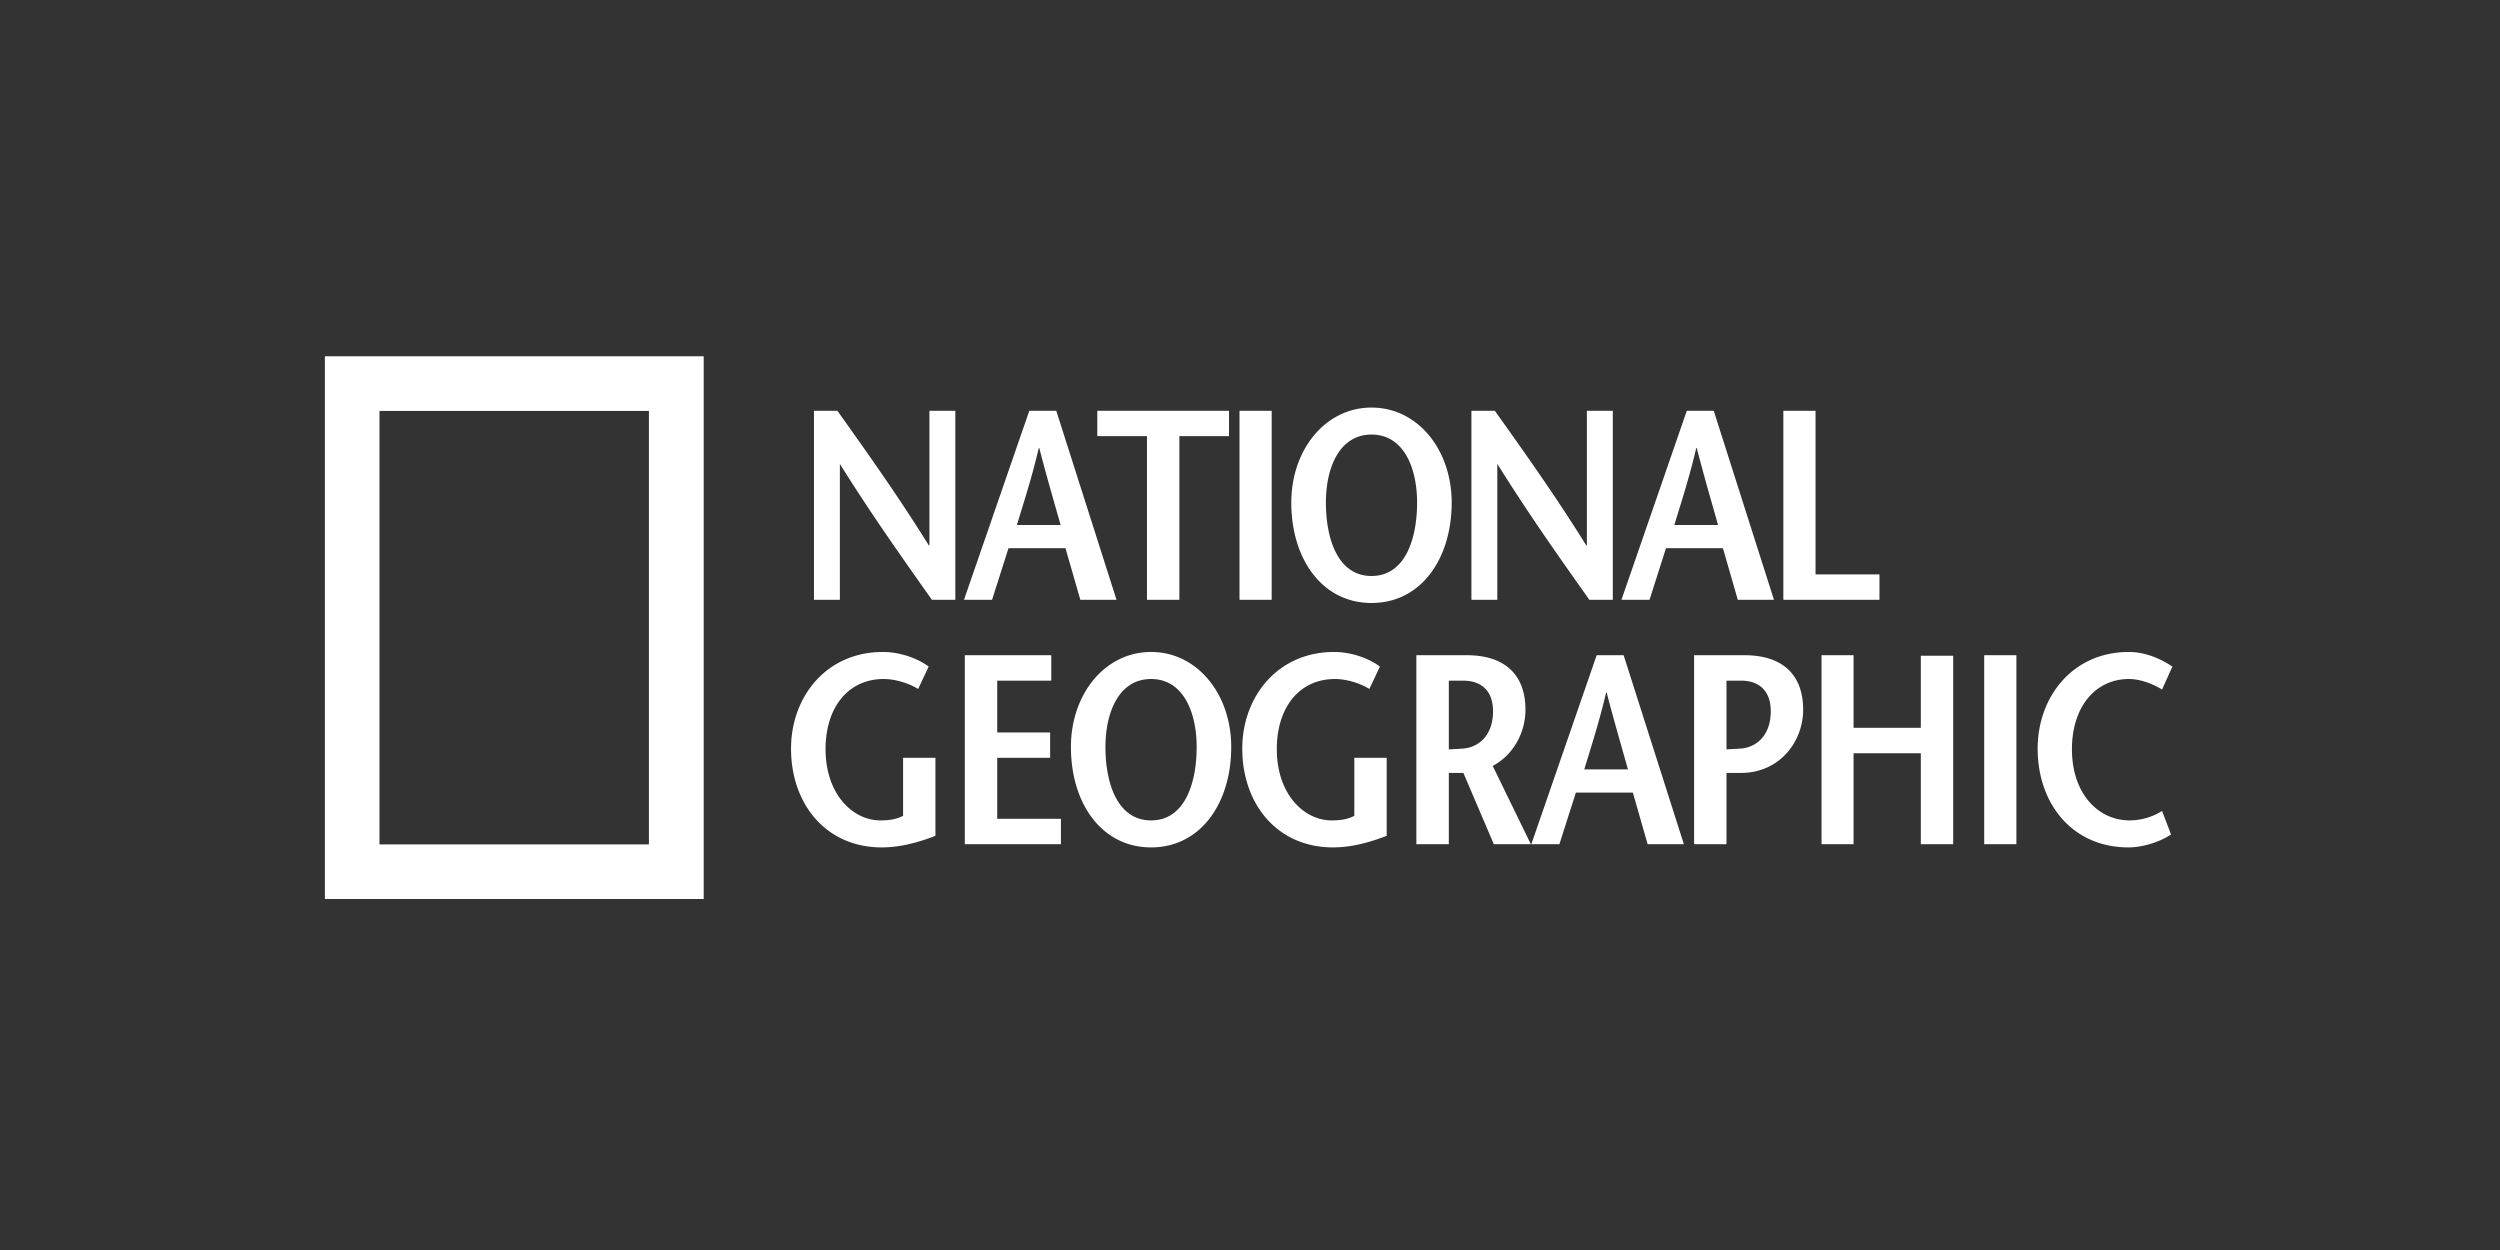 <svg width="170" height="85" viewBox="0 0 400 200" fill="none" xmlns="http://www.w3.org/2000/svg"><rect x="0" y="0" width="400" height="200" fill="#333333" stroke="none"/><g fill-rule="evenodd" clip-rule="evenodd" fill="#fff"><path d="M60.717 135.103h43.108V65.746H60.717v69.357ZM51.981 57h60.611v86.845h-60.61V57ZM152.853 95.964h-3.75c-4.924-6.957-9.809-13.87-14.687-21.682h-.036v21.682h-4.146V65.733h3.753c4.925 6.909 9.802 13.773 14.635 21.544h.087V65.733h4.144v30.23ZM164.685 65.733l-10.445 30.23h4.491l2.628-8.25h9.119l2.373 8.25h5.79l-9.634-30.23h-4.322Zm-1.981 18.265c1.203-3.972 2.414-7.644 3.495-12.31h.087c1.207 4.666 2.288 8.338 3.411 12.31h-6.993ZM183.517 95.964V69.786h-7.95v-4.053h21.074v4.053h-7.943v26.178h-5.181ZM198.321 65.733h5.146v30.23h-5.146v-30.23ZM219.446 96.476c7.901 0 12.821-7.035 12.821-16.067 0-8.46-5.433-15.198-12.821-15.198-7.381 0-12.839 6.738-12.839 15.198 0 9.032 4.932 16.067 12.839 16.067Zm0-4.319c-5.404 0-7.303-5.959-7.303-11.748 0-5.569 2.159-10.88 7.303-10.88 5.138 0 7.289 5.311 7.289 10.88 0 5.79-1.895 11.748-7.289 11.748ZM258.048 95.964h-3.754c-4.928-6.957-9.809-13.87-14.684-21.682h-.043v21.682h-4.14V65.733h3.753c4.92 6.909 9.802 13.773 14.628 21.544h.092V65.733h4.148v30.23ZM269.885 65.733l-10.45 30.23h4.494l2.627-8.25h9.113l2.378 8.25h5.786l-9.632-30.23h-4.316Zm-1.991 18.265c1.212-3.972 2.413-7.644 3.501-12.31h.086c1.209 4.666 2.286 8.338 3.406 12.31h-6.993ZM285.337 65.733h5.149v26.17h10.229v4.06h-15.378v-30.23ZM149.668 121.25v12.478c-2.766 1.08-5.661 1.856-8.59 1.856-8.898 0-14.512-6.912-14.512-15.807 0-8.252 5.614-15.462 14.681-15.462 2.802 0 5.612 1.043 7.339 2.334l-1.684 3.585c-1.38-.857-3.544-1.592-5.528-1.592-5.522 0-9.284 4.36-9.284 11.229 0 7.163 4.322 11.393 8.77 11.393 1.375 0 2.547-.165 3.632-.732v-9.282h5.176ZM168.201 108.903h-8.647v8.287h8.465v4.06h-8.465v9.754h10.193v4.065h-15.378v-30.233h13.832v4.067ZM184.178 135.584c7.898 0 12.818-7.038 12.818-16.066 0-8.462-5.437-15.203-12.818-15.203-7.394 0-12.83 6.741-12.83 15.203 0 9.028 4.914 16.066 12.83 16.066Zm0-4.32c-5.404 0-7.307-5.954-7.307-11.746 0-5.564 2.16-10.876 7.307-10.876 5.135 0 7.289 5.312 7.289 10.876 0 5.792-1.902 11.746-7.289 11.746ZM221.867 121.25v12.478c-2.77 1.08-5.654 1.856-8.594 1.856-8.892 0-14.51-6.912-14.51-15.807 0-8.252 5.618-15.462 14.688-15.462 2.809 0 5.611 1.043 7.335 2.334l-1.689 3.585c-1.379-.857-3.524-1.592-5.515-1.592-5.535 0-9.293 4.36-9.293 11.229 0 7.163 4.323 11.393 8.77 11.393 1.388 0 2.546-.165 3.631-.732v-9.282h5.177ZM244.935 135.069l-6.1-12.52c3.323-1.766 5.236-5.359 5.236-8.987 0-5.88-3.591-8.726-9.382-8.726h-8.072v30.233h5.194v-11.402h2.33l4.87 11.402h5.924Zm-13.124-26.166h2.282c3.06 0 4.791 1.763 4.791 4.876 0 4.057-2.458 5.868-4.922 5.998-.518.052-1.73.094-2.151.132v-11.006ZM255.466 104.836l-10.453 30.233h4.49l2.639-8.253h9.117l2.361 8.253h5.798l-9.634-30.233h-4.318Zm-1.983 18.269c1.204-3.979 2.41-7.646 3.498-12.31h.084c1.21 4.664 2.288 8.331 3.411 12.31h-6.993ZM278.403 119.777c-.539.048-1.807.089-2.165.124v-10.998h2.326c3.022 0 4.757 1.763 4.757 4.876 0 4.057-2.454 5.868-4.918 5.998Zm.726-14.941h-8.075v30.233h5.184v-11.402h2.326c6.179 0 9.94-5.011 9.94-10.105 0-5.88-3.587-8.726-9.375-8.726ZM312.511 135.069h-5.181V120.52h-10.761v14.549h-5.124v-30.233h5.124v11.617h10.761v-11.531h5.181v30.147ZM317.472 104.836h5.151v30.233h-5.151v-30.233ZM345.932 110.326c-1.254-.78-3.316-1.684-5.315-1.684-5.274 0-9.106 4.36-9.106 11.229 0 7.163 4.229 11.393 9.241 11.393a9.777 9.777 0 0 0 5.18-1.513l1.43 3.76c-1.564 1.077-4.319 2.073-6.82 2.073-8.899 0-14.517-6.912-14.517-15.807 0-8.252 5.569-15.462 14.592-15.462 2.685 0 5.181 1.13 6.962 2.334l-1.647 3.677Z"></path></g></svg>